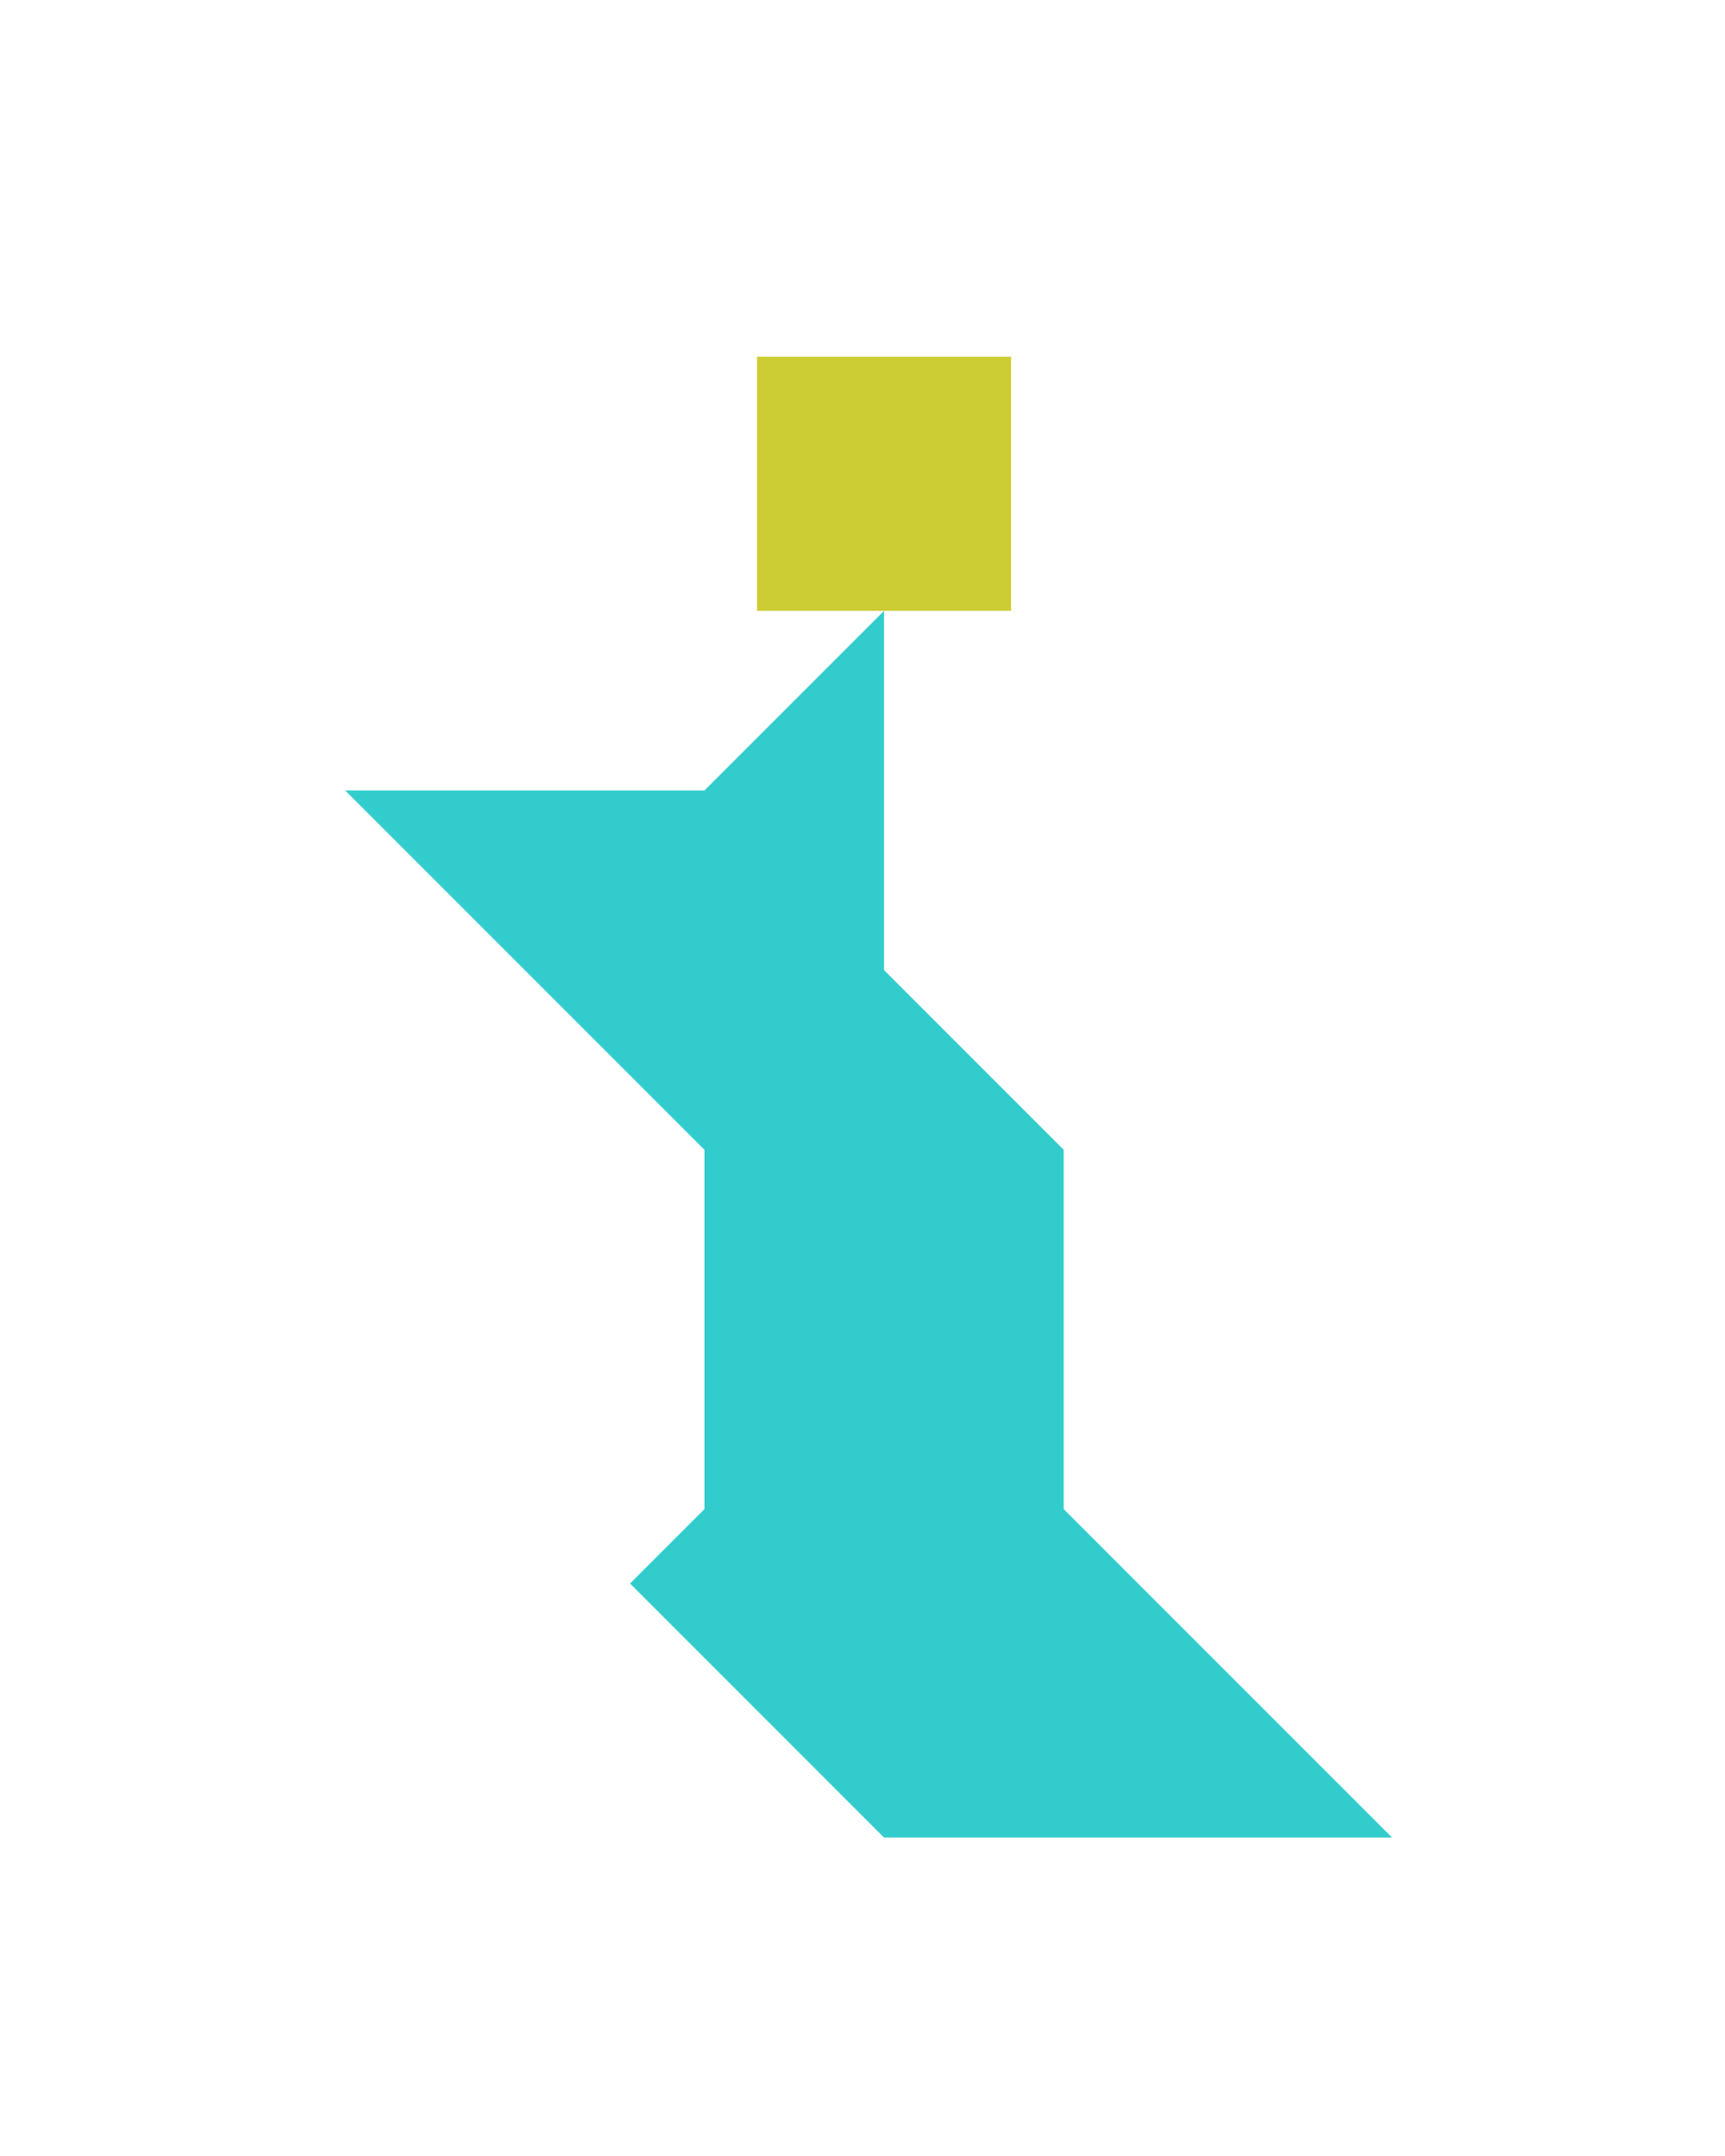 <?xml version="1.0" encoding="utf-8"?>
<!-- Generator: Adobe Illustrator 15.0.0, SVG Export Plug-In . SVG Version: 6.00 Build 0)  -->
<!DOCTYPE svg PUBLIC "-//W3C//DTD SVG 1.1//EN" "http://www.w3.org/Graphics/SVG/1.1/DTD/svg11.dtd">
<svg version="1.1" id="Layer_1" xmlns="http://www.w3.org/2000/svg" xmlns:xlink="http://www.w3.org/1999/xlink" x="0px" y="0px"
	 width="240.094px" height="300px" viewBox="0 0 240.094 300" enable-background="new 0 0 240.094 300" xml:space="preserve">
<polygon fill="#33CCCC" points="148.047,210 148.047,160 123.047,135 123.047,85 98.047,110 48.047,110 98.047,160 98.047,210 
	87.692,220.355 123.047,255.711 193.758,255.711 "/>
<polygon fill="#CCCC33" points="140.725,49.644 140.725,49.644 105.37,49.644 105.37,85 140.725,85 "/>
</svg>
